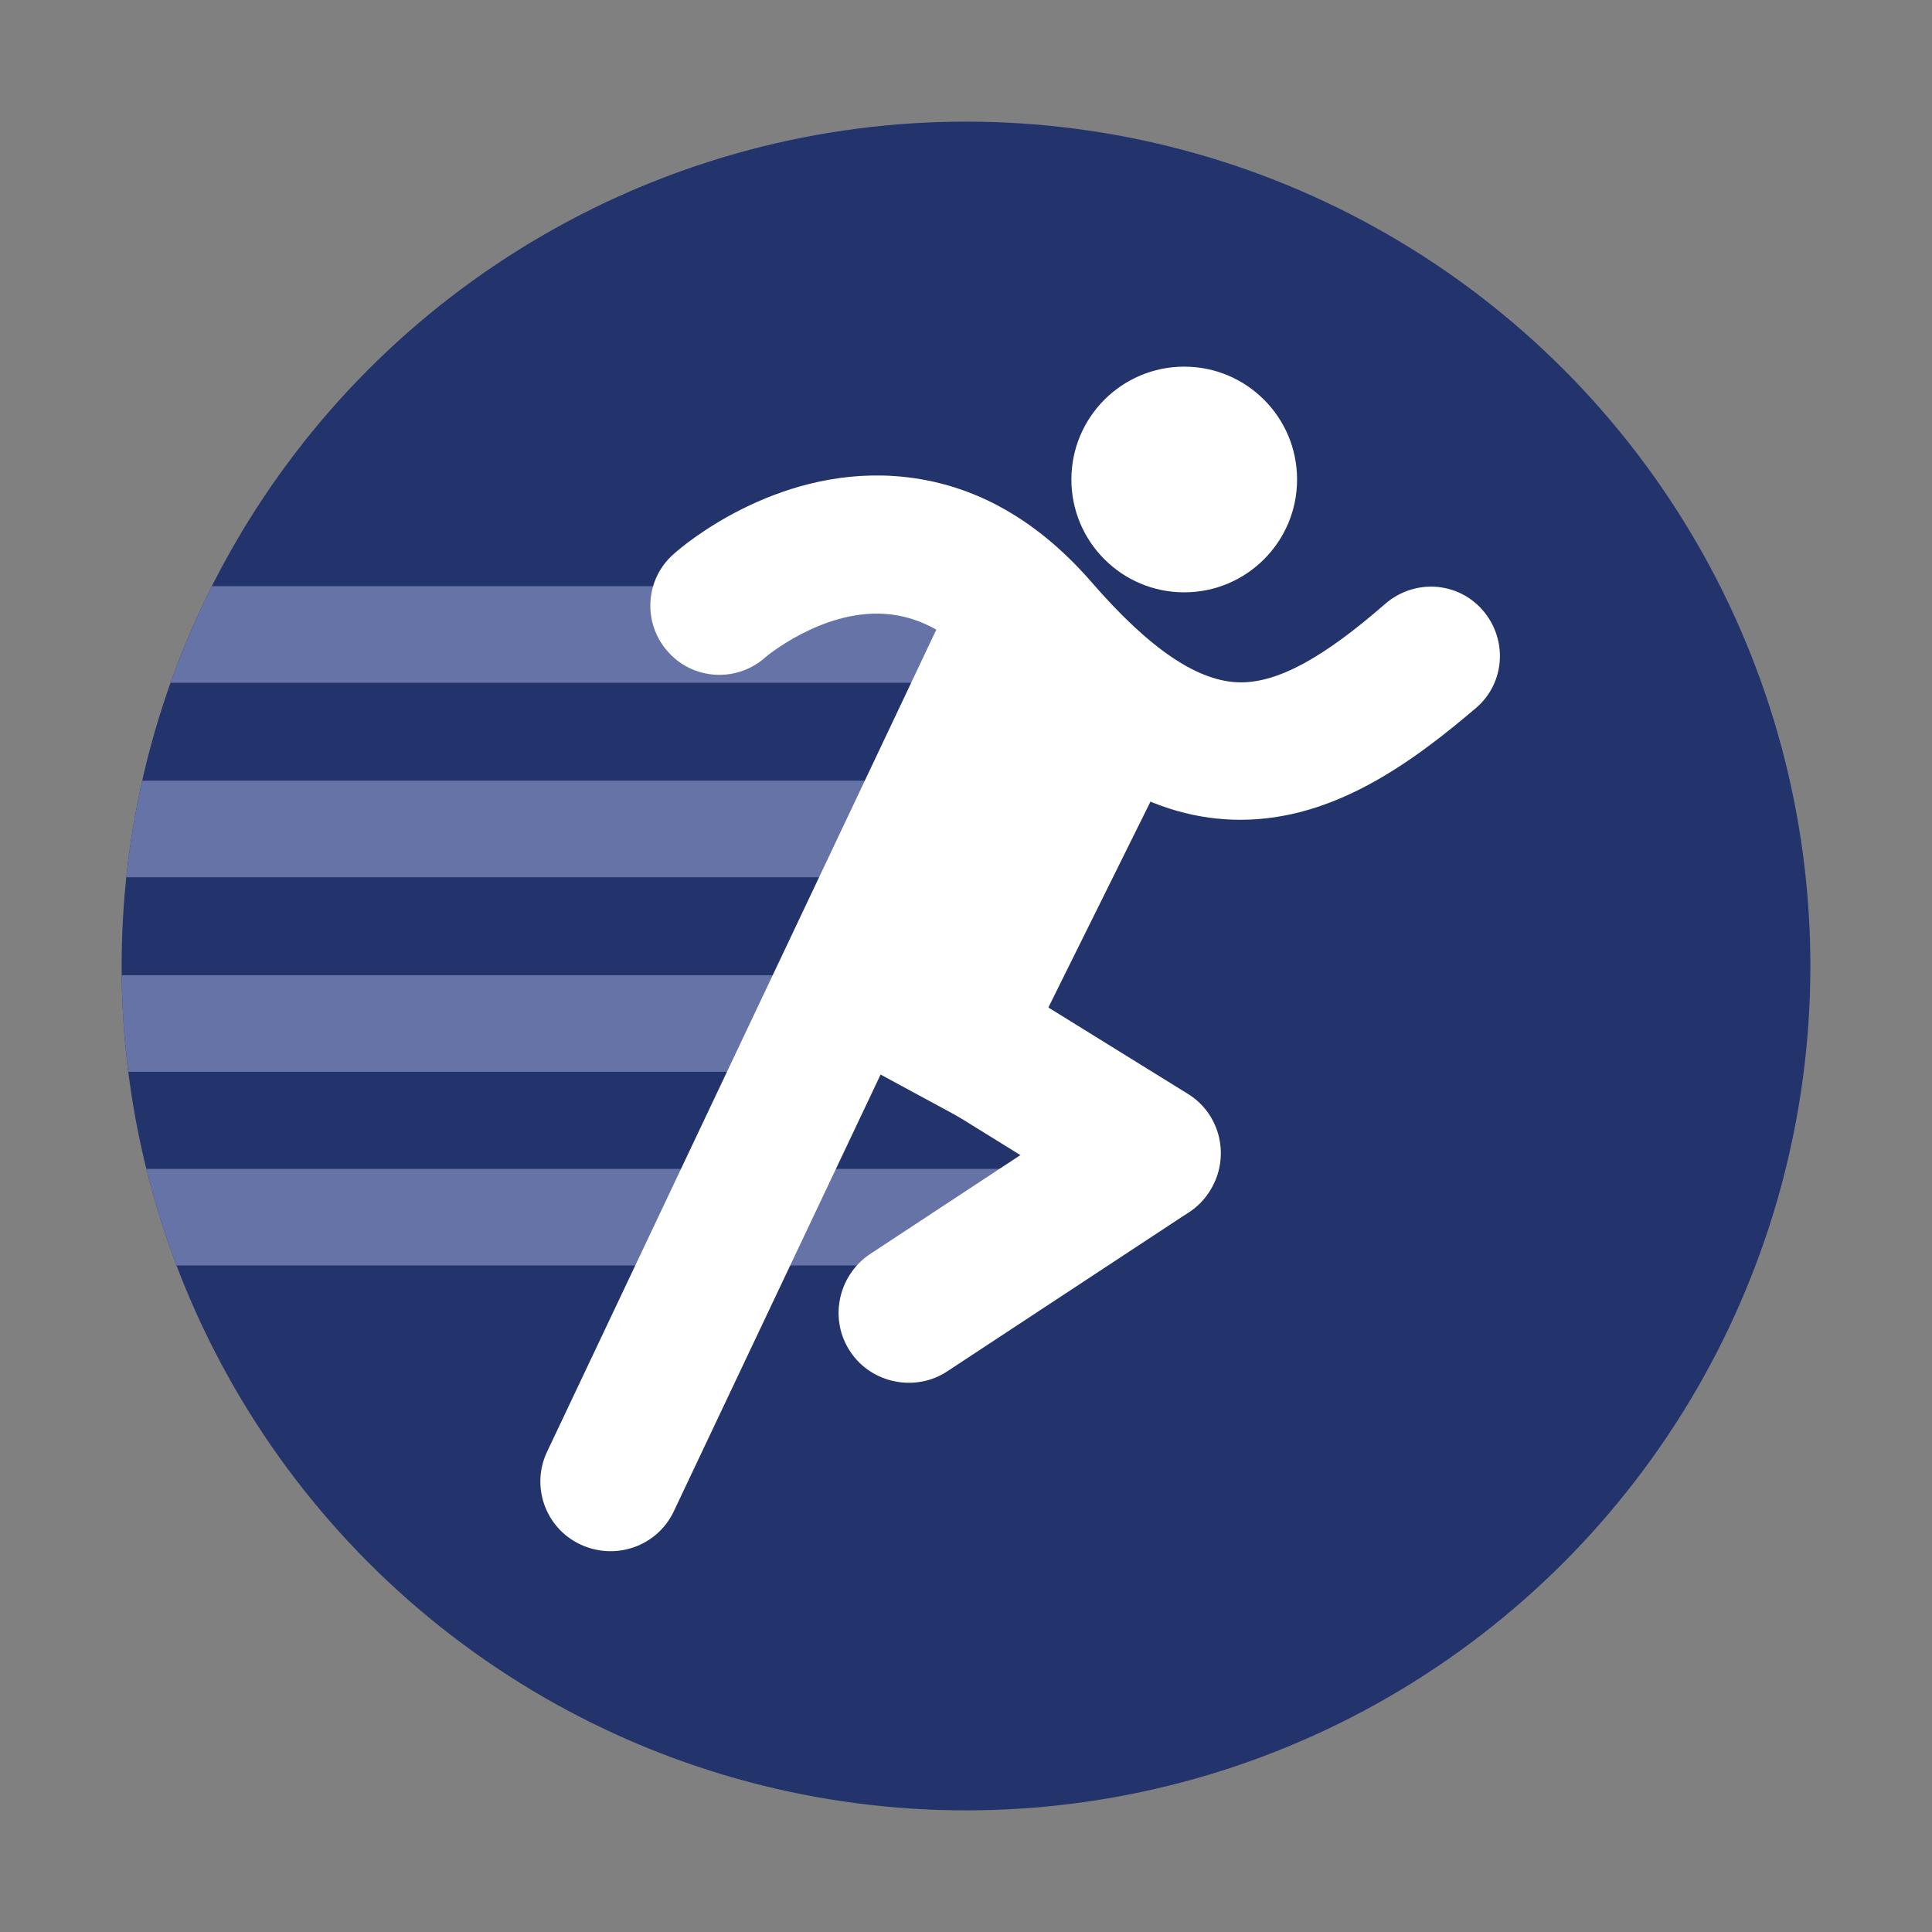 <svg id="Layer_1" xmlns="http://www.w3.org/2000/svg" xmlns:xlink="http://www.w3.org/1999/xlink" viewBox="0 0 440 440"><rect x="0" y="0" width="440" height="440" fill="#808080" stroke="none"/><style>.st0{fill:#23336B;} .st1{clip-path:url(#SVGID_2_);} .st2{fill:#6573A7;} .st3{clip-path:url(#SVGID_4_);} .st4{clip-path:url(#SVGID_6_);} .st5{clip-path:url(#SVGID_8_);} .st6{fill:#FFFFFF;}</style><circle class="st0" cx="220" cy="220" r="192.3"/><defs><circle id="SVGID_1_" cx="220" cy="220" r="192.3"/></defs><clipPath id="SVGID_2_"><use xlink:href="#SVGID_1_" overflow="visible"/></clipPath><path class="st1 st2" d="M18.9 133.5h202.6v22H18.9v-22z"/><defs><circle id="SVGID_3_" cx="220" cy="220" r="192.3"/></defs><clipPath id="SVGID_4_"><use xlink:href="#SVGID_3_" overflow="visible"/></clipPath><path class="st3 st2" d="M18.9 177.8h202.6v22H18.9v-22z"/><defs><circle id="SVGID_5_" cx="220" cy="220" r="192.3"/></defs><clipPath id="SVGID_6_"><use xlink:href="#SVGID_5_" overflow="visible"/></clipPath><path class="st4 st2" d="M18.9 222.1h202.6v22H18.9v-22z"/><g><defs><circle id="SVGID_7_" cx="220" cy="220" r="192.3"/></defs><clipPath id="SVGID_8_"><use xlink:href="#SVGID_7_" overflow="visible"/></clipPath><path class="st5 st2" d="M18.9 266.2h215.6v22H18.9v-22z"/></g><path class="st6" d="M124.7 330.4c-3.9 7.9-.6 17.5 7.4 21.3s17.5.5 21.3-7.4l93.7-197.9c3.8-7.9.5-17.5-7.4-21.3s-17.5-.5-21.3 7.4l-93.7 197.9zm73.3-44.7c-7.3 5-9.2 15-4.3 22.2 4.9 7.3 15 9.2 22.2 4.3l55-36.2c7.3-4.9 9.2-15 4.3-22.2s-15-9.2-22.2-4.3l-55 36.2z"/><path class="st6" d="M253.6 276.2c7.5 4.7 17.4 2.4 22-5.1 4.7-7.5 2.4-17.4-5.1-22l-44.1-27.3c-7.5-4.7-17.4-2.4-22 5.1-4.7 7.5-2.4 17.4 5.1 22l44.1 27.3z"/><path class="st6" d="M224.7 257.8l-51.9-28.1 46.8-96.6 54 26.1"/><circle class="st6" cx="269.7" cy="109.2" r="25.7"/><g><path class="st6" d="M282.5 186.7c-19.5 0-37.8-10.7-57.6-33.4-7.5-8.6-15.2-13-23.5-13.5-14.3-.9-27 9.8-27.1 9.9-6.5 5.8-16.5 5.2-22.2-1.3-5.8-6.5-5.2-16.5 1.3-22.2 2.2-2 22.8-19.5 50-17.8 17.1 1.1 32.2 9.2 45.3 24.3 13.2 15.2 24.3 22.7 33.9 22.7 8.5 0 18.7-5.5 32.9-17.9 6.6-5.7 16.5-5.1 22.2 1.5s5.1 16.5-1.5 22.2c-14.7 12.5-32.4 25.5-53.7 25.5.1 0 .1 0 0 0z"/></g></svg>